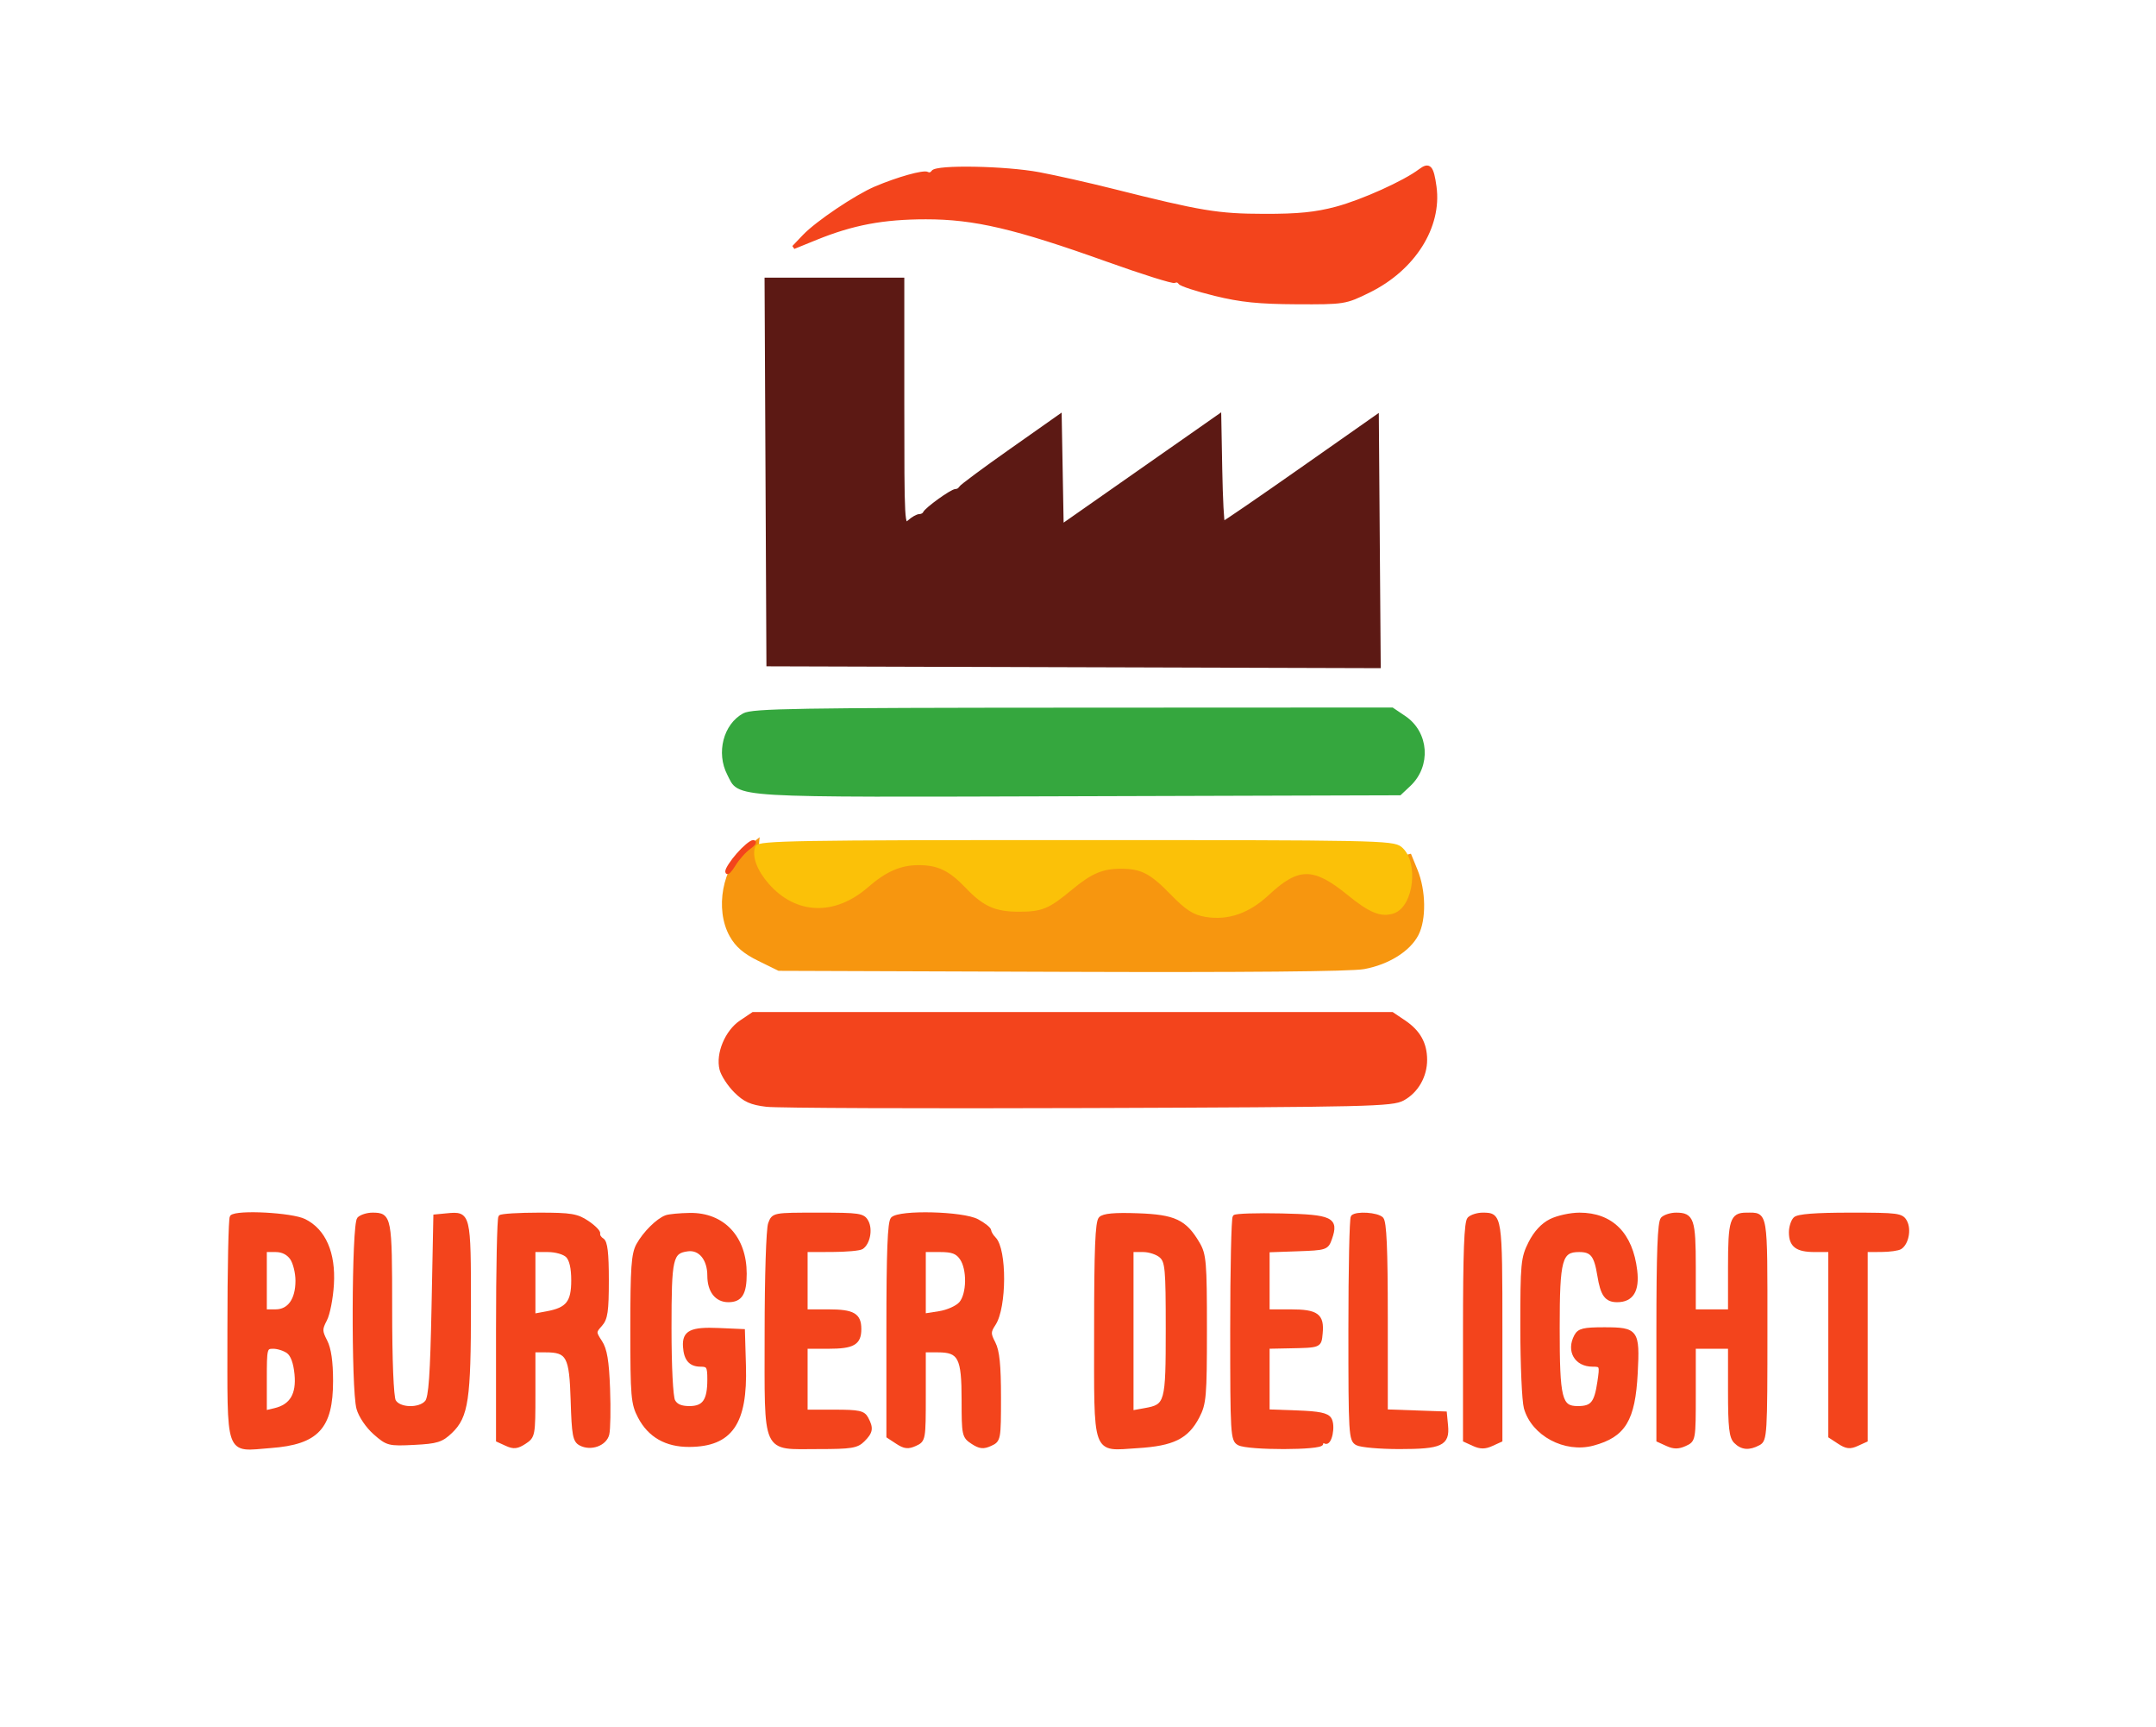 <?xml version="1.0" encoding="utf-8"?>
<!DOCTYPE svg PUBLIC "-//W3C//DTD SVG 20010904//EN" "http://www.w3.org/TR/2001/REC-SVG-20010904/DTD/svg10.dtd">
<svg version="1.0" xmlns="http://www.w3.org/2000/svg" width="602pt" height="482pt" viewBox="0 0 602 482" style="" preserveAspectRatio="xMidYMid meet">
<g fill="none" stroke="none">
<path d="M 1.000 241.000 L 1.000 481.000 301.000 481.000 L 601.000 481.000 601.000 241.000 L 601.000 1.000 301.000 1.000 L 1.000 1.000 1.000 241.000 M 252.000 111.500 C 252.000 130.475 252.338 145.981 252.750 145.957 C 253.163 145.933 262.950 139.252 274.500 131.110 L 295.500 116.307 295.777 131.250 C 295.986 142.590 296.350 146.080 297.285 145.721 C 297.963 145.461 307.964 138.635 319.509 130.552 L 340.500 115.856 340.776 130.928 C 340.928 139.218 341.237 146.000 341.463 146.000 C 341.688 146.000 351.464 139.285 363.187 131.079 L 384.500 116.157 384.763 151.079 L 385.026 186.000 299.513 186.000 L 214.000 186.000 214.000 132.167 C 214.000 102.558 214.300 78.033 214.667 77.667 C 215.033 77.300 223.583 77.000 233.667 77.000 L 252.000 77.000 252.000 111.500 M 390.580 235.886 C 395.210 238.709 397.500 244.208 397.500 252.500 C 397.500 260.756 395.263 264.805 388.913 268.044 C 381.617 271.767 372.511 272.125 294.000 271.779 C 224.146 271.472 218.148 271.313 213.795 269.645 C 208.003 267.426 202.353 261.397 201.423 256.443 C 199.952 248.598 204.690 237.286 210.418 234.969 C 211.563 234.506 251.875 234.100 300.000 234.067 C 383.906 234.010 387.626 234.085 390.580 235.886 M 390.510 198.440 C 400.229 202.501 400.229 217.499 390.510 221.560 C 387.600 222.776 373.416 223.000 299.267 223.000 C 216.145 223.000 211.287 222.903 208.062 221.173 C 204.275 219.142 201.000 213.920 201.000 209.913 C 201.000 206.245 204.896 200.824 209.020 198.752 C 212.254 197.127 218.681 197.003 299.782 197.002 C 373.485 197.000 387.600 197.224 390.510 198.440 M 392.088 285.280 C 396.111 287.992 397.965 291.298 397.985 295.800 C 398.006 300.370 395.565 304.639 391.733 306.733 C 388.727 308.376 382.560 308.521 304.000 308.803 C 257.525 308.969 217.049 308.814 214.053 308.456 C 204.562 307.325 199.232 299.810 202.095 291.597 C 202.976 289.069 204.768 286.714 206.898 285.283 L 210.296 283.000 299.500 283.000 L 388.704 283.000 392.088 285.280 M 400.606 52.139 C 402.139 63.323 394.704 75.070 382.199 81.219 C 375.641 84.445 375.301 84.499 362.014 84.461 C 345.794 84.414 336.348 82.283 309.000 72.500 C 283.494 63.376 272.048 60.705 258.500 60.716 C 246.588 60.726 238.075 62.328 227.840 66.487 L 221.607 69.020 224.554 65.930 C 226.174 64.231 230.425 60.903 234.000 58.535 C 246.302 50.386 257.464 47.000 272.026 47.000 C 283.525 47.000 287.376 47.645 314.158 54.057 C 345.521 61.566 359.502 62.307 376.209 57.345 C 381.660 55.727 392.970 50.322 396.500 47.649 C 399.071 45.702 399.838 46.541 400.606 52.139 M 329.679 341.605 C 331.231 342.762 333.400 345.237 334.500 347.105 C 336.325 350.202 336.500 352.298 336.500 371.000 C 336.500 389.880 336.334 391.816 334.402 395.500 C 331.409 401.208 327.511 403.127 317.664 403.741 C 305.216 404.518 306.000 406.711 306.000 371.129 C 306.000 348.693 306.307 341.087 307.250 340.125 C 308.134 339.223 311.189 338.945 317.679 339.175 C 325.119 339.438 327.393 339.899 329.679 341.605 M 85.000 340.752 C 90.511 343.505 93.245 349.776 92.737 358.500 C 92.513 362.350 91.647 366.801 90.812 368.392 C 89.448 370.993 89.456 371.597 90.898 374.392 C 91.975 376.482 92.500 380.120 92.499 385.500 C 92.498 398.476 88.556 402.734 75.639 403.711 C 63.122 404.658 64.000 407.115 64.000 371.131 C 64.000 354.193 64.300 340.033 64.667 339.667 C 66.156 338.177 81.484 338.995 85.000 340.752 M 272.643 340.635 C 277.943 343.150 279.492 346.971 279.496 357.544 C 279.499 364.525 279.095 367.206 277.725 369.296 C 276.106 371.768 276.084 372.262 277.475 374.953 C 278.594 377.117 279.000 381.111 279.000 389.972 C 279.000 401.824 278.955 402.063 276.541 403.163 C 274.572 404.061 273.576 403.952 271.541 402.619 C 269.096 401.017 269.000 400.571 269.000 390.806 C 269.000 378.901 268.015 377.000 261.845 377.000 L 258.000 377.000 258.000 389.521 C 258.000 401.852 257.962 402.060 255.541 403.163 C 253.572 404.061 252.576 403.952 250.541 402.619 L 248.000 400.954 248.000 371.177 C 248.000 349.350 248.320 341.080 249.200 340.200 C 251.093 338.307 268.415 338.629 272.643 340.635 M 163.810 341.026 C 168.692 344.002 170.252 348.672 169.842 359.086 C 169.579 365.779 169.077 368.260 167.672 369.812 C 165.906 371.762 165.905 371.926 167.653 374.593 C 169.020 376.679 169.556 379.877 169.844 387.660 C 170.054 393.328 169.954 399.048 169.621 400.372 C 168.922 403.159 164.929 404.568 162.068 403.037 C 160.423 402.156 160.134 400.584 159.839 390.930 C 159.460 378.516 158.640 377.000 152.309 377.000 L 149.000 377.000 149.000 388.977 C 149.000 400.700 148.946 400.989 146.459 402.619 C 144.424 403.952 143.428 404.061 141.459 403.163 L 139.000 402.043 139.000 371.188 C 139.000 354.218 139.300 340.033 139.667 339.667 C 140.033 339.300 144.871 339.002 150.417 339.004 C 158.766 339.007 161.069 339.355 163.810 341.026 M 471.800 340.200 C 472.603 341.003 473.000 345.467 473.000 353.700 L 473.000 366.000 478.000 366.000 L 483.000 366.000 483.000 353.700 C 483.000 340.707 483.536 339.000 487.618 339.000 C 493.228 339.000 493.000 337.640 493.000 371.072 C 493.000 400.557 492.914 401.976 491.066 402.965 C 488.353 404.417 486.398 404.255 484.571 402.429 C 483.311 401.169 483.000 398.394 483.000 388.429 L 483.000 376.000 478.000 376.000 L 473.000 376.000 473.000 389.021 C 473.000 401.941 472.980 402.052 470.500 403.182 C 468.630 404.034 467.370 404.034 465.500 403.182 L 463.000 402.043 463.000 371.721 C 463.000 339.321 463.049 339.000 468.000 339.000 C 469.430 339.000 471.140 339.540 471.800 340.200 M 201.102 341.270 C 205.560 344.248 207.997 349.293 207.998 355.550 C 208.000 361.064 206.798 363.000 203.371 363.000 C 200.035 363.000 198.000 360.348 198.000 356.000 C 198.000 353.827 197.314 351.457 196.429 350.571 C 194.199 348.342 189.310 348.553 188.035 350.934 C 186.662 353.500 186.662 388.500 188.035 391.066 C 188.750 392.401 190.133 393.000 192.500 393.000 C 196.595 393.000 198.000 390.973 198.000 385.066 C 198.000 381.490 197.723 381.000 195.700 381.000 C 192.659 381.000 191.000 379.208 191.000 375.922 C 191.000 371.844 192.997 370.869 200.660 371.202 L 207.500 371.500 207.786 381.273 C 208.255 397.271 204.050 403.342 192.459 403.402 C 186.031 403.436 181.364 400.775 178.598 395.500 C 176.666 391.816 176.500 389.880 176.500 371.000 C 176.500 348.954 176.851 347.179 182.155 342.377 C 185.244 339.581 186.537 339.173 192.602 339.079 C 196.336 339.021 198.615 339.609 201.102 341.270 M 448.965 340.842 C 453.108 343.063 455.860 348.021 456.649 354.684 C 457.309 360.256 455.627 363.000 451.551 363.000 C 448.508 363.000 447.377 361.433 446.500 356.000 C 445.592 350.374 444.499 349.000 440.934 349.000 C 435.673 349.000 435.000 351.459 435.000 370.675 C 435.000 390.516 435.616 393.000 440.538 393.000 C 444.571 393.000 445.632 391.715 446.520 385.750 C 447.206 381.144 447.150 381.000 444.685 381.000 C 440.069 381.000 437.813 377.086 440.035 372.934 C 440.904 371.311 442.171 371.000 447.913 371.000 C 457.027 371.000 457.402 371.526 456.779 383.427 C 456.217 394.183 454.464 398.241 449.004 401.429 C 444.437 404.097 435.875 404.044 432.234 401.325 C 425.674 396.427 425.528 395.832 425.204 372.679 C 424.918 352.262 424.990 351.338 427.204 347.000 C 431.053 339.457 441.088 336.617 448.965 340.842 M 107.800 340.200 C 108.666 341.066 109.000 348.037 109.000 365.266 C 109.000 379.805 109.405 389.887 110.035 391.066 C 111.348 393.518 117.174 393.700 119.128 391.349 C 120.179 390.084 120.617 383.819 121.000 364.599 L 121.500 339.500 124.815 339.182 C 130.950 338.593 131.000 338.799 131.000 364.680 C 131.000 390.646 130.304 395.376 125.858 399.636 C 123.273 402.112 121.992 402.512 115.603 402.835 C 108.588 403.189 108.159 403.078 104.675 400.019 C 102.603 398.201 100.612 395.263 100.030 393.168 C 98.528 387.759 98.676 341.724 100.200 340.200 C 100.860 339.540 102.570 339.000 104.000 339.000 C 105.430 339.000 107.140 339.540 107.800 340.200 M 242.020 341.038 C 243.188 343.219 242.444 347.030 240.615 348.235 C 240.002 348.639 236.238 348.976 232.250 348.985 L 225.000 349.000 225.000 357.500 L 225.000 366.000 231.300 366.000 C 238.215 366.000 240.000 367.026 240.000 371.000 C 240.000 374.974 238.215 376.000 231.300 376.000 L 225.000 376.000 225.000 385.000 L 225.000 394.000 232.965 394.000 C 239.816 394.000 241.074 394.270 241.965 395.934 C 243.435 398.682 243.269 399.731 241.000 402.000 C 239.254 403.746 237.667 404.000 228.500 404.000 C 212.956 404.000 214.000 406.299 214.000 372.065 C 214.000 356.335 214.426 343.010 214.975 341.565 C 215.950 339.001 215.953 339.000 228.440 339.000 C 239.983 339.000 241.012 339.154 242.020 341.038 M 371.355 341.197 C 372.079 342.348 372.106 343.798 371.440 345.697 C 370.484 348.425 370.237 348.508 362.229 348.790 L 354.000 349.081 354.000 357.540 L 354.000 366.000 360.378 366.000 C 367.711 366.000 369.300 367.164 368.818 372.185 L 368.500 375.500 361.250 375.794 L 354.000 376.088 354.000 385.044 L 354.000 394.000 361.800 394.000 C 370.100 394.000 372.000 394.862 372.000 398.629 C 372.000 403.087 369.683 404.000 358.363 404.000 C 352.591 404.000 346.998 403.534 345.934 402.965 C 344.086 401.976 344.000 400.557 344.000 371.131 C 344.000 354.193 344.313 340.021 344.695 339.638 C 345.077 339.256 350.992 339.068 357.838 339.222 C 368.263 339.455 370.460 339.776 371.355 341.197 M 532.020 341.038 C 533.188 343.219 532.444 347.030 530.615 348.235 C 530.002 348.639 527.588 348.976 525.250 348.985 L 521.000 349.000 521.000 375.521 L 521.000 402.043 518.541 403.163 C 516.572 404.061 515.576 403.952 513.541 402.619 L 511.000 400.954 511.000 374.977 L 511.000 349.000 506.700 349.000 C 501.761 349.000 500.000 347.686 500.000 344.000 C 500.000 339.407 501.357 339.000 516.665 339.000 C 529.994 339.000 531.001 339.134 532.020 341.038 M 385.800 340.200 C 386.672 341.072 387.000 348.569 387.000 367.660 L 387.000 393.919 395.250 394.210 L 403.500 394.500 403.829 397.956 C 404.318 403.105 402.380 404.000 390.743 404.000 C 385.312 404.000 379.998 403.534 378.934 402.965 C 377.086 401.976 377.000 400.557 377.000 371.131 C 377.000 354.193 377.300 340.033 377.667 339.667 C 378.785 338.548 384.524 338.924 385.800 340.200 M 417.800 340.200 C 418.681 341.081 419.000 349.471 419.000 371.721 L 419.000 402.043 416.500 403.182 C 414.630 404.034 413.370 404.034 411.500 403.182 L 409.000 402.043 409.000 371.721 C 409.000 339.321 409.049 339.000 414.000 339.000 C 415.430 339.000 417.140 339.540 417.800 340.200 "/></g>
<g fill="#5C1914FF" stroke="#5C1914FF">
<path d="M 214.241 131.750 L 214.500 185.500 299.763 185.756 L 385.026 186.011 384.763 151.114 L 384.500 116.216 363.277 131.108 C 351.605 139.299 341.829 146.000 341.553 146.000 C 341.278 146.000 340.928 139.261 340.776 131.023 L 340.500 116.047 318.500 131.443 L 296.500 146.840 296.225 131.481 L 295.950 116.123 282.225 125.788 C 274.676 131.103 268.350 135.800 268.167 136.226 C 267.983 136.652 267.391 137.000 266.850 137.000 C 265.748 137.000 258.685 142.084 258.167 143.250 C 257.983 143.663 257.344 144.000 256.745 144.000 C 256.147 144.000 254.835 144.745 253.829 145.655 C 252.060 147.255 252.000 146.165 252.000 112.655 L 252.000 78.000 232.991 78.000 L 213.983 78.000 214.241 131.750 "/></g>
<g fill="#F3441CFF" stroke="#F3441CFF">
<path d="M 206.898 285.283 C 202.900 287.968 200.321 294.160 201.404 298.473 C 201.797 300.038 203.578 302.778 205.362 304.562 C 207.940 307.140 209.727 307.941 214.053 308.456 C 217.049 308.814 257.525 308.969 304.000 308.803 C 382.560 308.521 388.727 308.376 391.733 306.733 C 395.565 304.639 398.006 300.370 397.985 295.800 C 397.965 291.298 396.111 287.992 392.088 285.280 L 388.704 283.000 299.500 283.000 L 210.296 283.000 206.898 285.283 "/></g>
<g fill="#35A73EFF" stroke="#35A73EFF">
<path d="M 207.763 199.565 C 202.459 202.443 200.473 210.146 203.517 216.033 C 206.778 222.338 202.014 222.058 300.900 221.766 L 390.839 221.500 393.421 219.074 C 399.125 213.716 398.483 204.581 392.102 200.287 L 388.704 198.000 299.602 198.040 C 222.740 198.075 210.124 198.284 207.763 199.565 "/></g>
<g fill="#F7960FFF" stroke="#F7960FFF">
<path d="M 208.623 237.082 C 202.207 242.129 200.063 253.781 204.197 261.137 C 205.785 263.963 207.932 265.801 211.947 267.773 L 217.500 270.500 296.366 270.779 C 347.591 270.960 377.193 270.696 380.824 270.025 C 387.549 268.782 393.347 265.164 395.602 260.803 C 397.767 256.616 397.647 248.631 395.334 242.981 L 393.500 238.500 393.831 243.143 C 394.406 251.210 389.969 256.394 384.087 254.528 C 382.955 254.168 379.526 251.836 376.467 249.343 C 366.862 241.519 362.400 241.546 353.916 249.482 C 348.547 254.504 342.825 256.480 336.637 255.448 C 333.400 254.908 331.357 253.582 327.247 249.353 C 321.448 243.386 318.763 242.000 313.000 242.000 C 307.762 242.000 304.547 243.362 299.100 247.886 C 292.623 253.267 290.874 254.000 284.516 254.000 C 278.002 254.000 274.854 252.590 270.000 247.500 C 265.322 242.594 262.011 241.000 256.500 241.000 C 251.366 241.000 247.171 242.821 242.073 247.264 C 237.121 251.579 232.369 253.290 226.821 252.757 C 218.904 251.996 210.617 243.974 211.224 237.660 L 211.497 234.821 208.623 237.082 "/></g>
<g fill="#F3441CFF" stroke="#F3441CFF">
<path d="M 396.500 47.649 C 392.160 50.936 380.382 56.244 373.136 58.181 C 367.340 59.729 362.488 60.215 353.000 60.194 C 340.023 60.166 335.377 59.396 310.500 53.148 C 303.900 51.491 294.738 49.429 290.140 48.567 C 280.734 46.804 261.461 46.446 260.490 48.016 C 260.144 48.575 259.453 48.780 258.953 48.471 C 257.951 47.851 250.720 49.874 244.500 52.513 C 239.056 54.823 228.150 62.159 224.554 65.930 L 221.607 69.020 227.840 66.487 C 238.075 62.328 246.588 60.726 258.500 60.716 C 272.085 60.705 283.492 63.376 309.300 72.607 C 319.136 76.126 327.561 78.771 328.023 78.486 C 328.484 78.201 329.122 78.388 329.440 78.902 C 329.758 79.417 334.176 80.858 339.259 82.105 C 346.437 83.866 351.516 84.387 362.014 84.436 C 375.323 84.499 375.630 84.450 382.199 81.219 C 394.704 75.070 402.139 63.323 400.606 52.139 C 399.838 46.541 399.071 45.702 396.500 47.649 "/></g>
<g fill="#FBC108FF" stroke="#FBC108FF">
<path d="M 211.361 236.502 C 210.423 238.947 211.827 242.733 215.021 246.371 C 222.457 254.841 232.979 255.188 242.073 247.264 C 247.171 242.821 251.366 241.000 256.500 241.000 C 262.011 241.000 265.322 242.594 270.000 247.500 C 274.854 252.590 278.002 254.000 284.516 254.000 C 290.874 254.000 292.623 253.267 299.100 247.886 C 304.547 243.362 307.762 242.000 313.000 242.000 C 318.763 242.000 321.448 243.386 327.247 249.353 C 331.357 253.582 333.400 254.908 336.637 255.448 C 342.825 256.480 348.547 254.504 353.916 249.482 C 362.419 241.528 366.856 241.515 376.551 249.412 C 382.587 254.328 385.611 255.576 388.939 254.519 C 394.251 252.833 395.667 240.578 390.988 236.789 C 388.902 235.100 383.821 235.000 300.358 235.000 C 222.626 235.000 211.868 235.182 211.361 236.502 "/></g>
<g fill="#F3441CFF" stroke="#F3441CFF">
<path d="M 307.250 340.125 C 306.307 341.087 306.000 348.693 306.000 371.129 C 306.000 406.711 305.216 404.518 317.664 403.741 C 327.511 403.127 331.409 401.208 334.402 395.500 C 336.334 391.816 336.500 389.880 336.500 371.000 C 336.500 352.298 336.325 350.202 334.500 347.105 C 330.853 340.914 327.936 339.538 317.679 339.175 C 311.189 338.945 308.134 339.223 307.250 340.125 M 324.171 350.655 C 325.818 352.146 326.000 354.162 326.000 370.964 C 326.000 391.714 325.793 392.462 319.750 393.548 L 316.000 394.223 316.000 371.611 L 316.000 349.000 319.171 349.000 C 320.915 349.000 323.165 349.745 324.171 350.655 "/></g>
<g fill="#F3441CFF" stroke="#F3441CFF">
<path d="M 64.667 339.667 C 64.300 340.033 64.000 354.193 64.000 371.131 C 64.000 407.115 63.122 404.658 75.639 403.711 C 88.556 402.734 92.498 398.476 92.499 385.500 C 92.500 380.120 91.975 376.482 90.898 374.392 C 89.456 371.597 89.448 370.993 90.812 368.392 C 91.647 366.801 92.513 362.350 92.737 358.500 C 93.245 349.776 90.511 343.505 85.000 340.752 C 81.484 338.995 66.156 338.177 64.667 339.667 M 80.440 377.332 C 81.624 378.198 82.427 380.389 82.735 383.593 C 83.280 389.268 81.356 392.475 76.750 393.566 L 74.000 394.217 74.000 385.108 C 74.000 376.261 74.066 376.000 76.309 376.000 C 77.579 376.000 79.438 376.599 80.440 377.332 M 81.443 351.223 C 82.299 352.445 83.000 355.270 83.000 357.500 C 83.000 362.826 80.738 366.000 76.943 366.000 L 74.000 366.000 74.000 357.500 L 74.000 349.000 76.943 349.000 C 78.851 349.000 80.434 349.782 81.443 351.223 "/></g>
<g fill="#F3441CFF" stroke="#F3441CFF">
<path d="M 249.200 340.200 C 248.320 341.080 248.000 349.350 248.000 371.177 L 248.000 400.954 250.541 402.619 C 252.576 403.952 253.572 404.061 255.541 403.163 C 257.962 402.060 258.000 401.852 258.000 389.521 L 258.000 377.000 261.845 377.000 C 268.015 377.000 269.000 378.901 269.000 390.806 C 269.000 400.571 269.096 401.017 271.541 402.619 C 273.576 403.952 274.572 404.061 276.541 403.163 C 278.955 402.063 279.000 401.824 279.000 389.972 C 279.000 381.111 278.594 377.117 277.475 374.953 C 276.102 372.297 276.109 371.764 277.540 369.580 C 280.608 364.897 280.662 348.805 277.619 345.762 C 276.925 345.068 276.327 344.070 276.289 343.544 C 276.252 343.018 274.716 341.781 272.876 340.794 C 268.838 338.628 251.214 338.186 249.200 340.200 M 268.443 351.223 C 270.558 354.241 270.450 361.256 268.250 363.811 C 267.274 364.945 264.619 366.139 262.250 366.510 L 258.000 367.176 258.000 358.088 L 258.000 349.000 262.443 349.000 C 265.901 349.000 267.232 349.493 268.443 351.223 "/></g>
<g fill="#F3441CFF" stroke="#F3441CFF">
<path d="M 139.667 339.667 C 139.300 340.033 139.000 354.218 139.000 371.188 L 139.000 402.043 141.459 403.163 C 143.428 404.061 144.424 403.952 146.459 402.619 C 148.946 400.989 149.000 400.700 149.000 388.977 L 149.000 377.000 152.309 377.000 C 158.640 377.000 159.460 378.516 159.839 390.930 C 160.134 400.584 160.423 402.156 162.068 403.037 C 164.929 404.568 168.922 403.159 169.621 400.372 C 169.954 399.048 170.054 393.328 169.844 387.660 C 169.556 379.877 169.020 376.679 167.653 374.593 C 165.905 371.926 165.906 371.762 167.672 369.810 C 169.197 368.125 169.500 366.060 169.500 357.359 C 169.500 349.736 169.140 346.705 168.165 346.102 C 167.430 345.648 166.954 344.877 167.105 344.388 C 167.257 343.900 165.879 342.488 164.043 341.250 C 161.123 339.282 159.426 339.000 150.519 339.000 C 144.917 339.000 140.033 339.300 139.667 339.667 M 158.429 350.571 C 159.460 351.603 160.000 353.956 160.000 357.416 C 160.000 363.549 158.476 365.464 152.750 366.527 L 149.000 367.223 149.000 358.111 L 149.000 349.000 152.929 349.000 C 155.167 349.000 157.533 349.676 158.429 350.571 "/></g>
<g fill="#F3441CFF" stroke="#F3441CFF">
<path d="M 464.200 340.200 C 463.319 341.081 463.000 349.471 463.000 371.721 L 463.000 402.043 465.500 403.182 C 467.370 404.034 468.630 404.034 470.500 403.182 C 472.980 402.052 473.000 401.941 473.000 389.021 L 473.000 376.000 478.000 376.000 L 483.000 376.000 483.000 388.429 C 483.000 398.394 483.311 401.169 484.571 402.429 C 486.398 404.255 488.353 404.417 491.066 402.965 C 492.914 401.976 493.000 400.557 493.000 371.072 C 493.000 337.640 493.228 339.000 487.618 339.000 C 483.536 339.000 483.000 340.707 483.000 353.700 L 483.000 366.000 478.000 366.000 L 473.000 366.000 473.000 353.700 C 473.000 340.473 472.499 339.000 468.000 339.000 C 466.570 339.000 464.860 339.540 464.200 340.200 "/></g>
<g fill="#F3441CFF" stroke="#F3441CFF">
<path d="M 186.000 339.706 C 183.640 340.569 179.964 344.221 178.155 347.500 C 176.766 350.017 176.500 353.800 176.500 371.000 C 176.500 389.880 176.666 391.816 178.598 395.500 C 181.364 400.775 186.031 403.436 192.459 403.402 C 204.050 403.342 208.255 397.271 207.786 381.273 L 207.500 371.500 200.660 371.202 C 192.979 370.868 190.958 371.862 191.201 375.856 C 191.419 379.425 192.773 381.000 195.622 381.000 C 197.736 381.000 198.000 381.451 198.000 385.066 C 198.000 390.973 196.595 393.000 192.500 393.000 C 190.133 393.000 188.750 392.401 188.035 391.066 C 187.429 389.934 187.000 381.511 187.000 370.757 C 187.000 351.066 187.373 349.429 192.000 348.803 C 195.459 348.335 198.000 351.418 198.000 356.082 C 198.000 360.346 200.061 363.000 203.371 363.000 C 206.798 363.000 208.000 361.064 207.998 355.550 C 207.995 345.465 201.891 338.935 192.602 339.079 C 189.796 339.122 186.825 339.405 186.000 339.706 "/></g>
<g fill="#F3441CFF" stroke="#F3441CFF">
<path d="M 433.000 340.752 C 430.722 341.889 428.714 344.058 427.250 346.962 C 425.151 351.124 425.000 352.701 425.006 370.462 C 425.009 380.933 425.452 391.075 425.990 393.000 C 428.053 400.379 437.008 405.157 444.818 403.045 C 453.462 400.708 456.104 396.344 456.788 383.271 C 457.401 371.544 457.007 371.000 447.913 371.000 C 442.171 371.000 440.904 371.311 440.035 372.934 C 437.813 377.086 440.069 381.000 444.685 381.000 C 447.150 381.000 447.206 381.144 446.520 385.750 C 445.632 391.715 444.571 393.000 440.538 393.000 C 435.616 393.000 435.000 390.516 435.000 370.675 C 435.000 351.459 435.673 349.000 440.934 349.000 C 444.499 349.000 445.592 350.374 446.500 356.000 C 447.377 361.433 448.508 363.000 451.551 363.000 C 455.627 363.000 457.309 360.256 456.649 354.684 C 455.441 344.484 449.973 338.998 441.016 339.002 C 438.532 339.002 434.925 339.790 433.000 340.752 "/></g>
<g fill="#F3441CFF" stroke="#F3441CFF">
<path d="M 100.200 340.200 C 98.676 341.724 98.528 387.759 100.030 393.168 C 100.612 395.263 102.603 398.201 104.675 400.019 C 108.159 403.078 108.588 403.189 115.603 402.835 C 121.992 402.512 123.273 402.112 125.858 399.636 C 130.304 395.376 131.000 390.646 131.000 364.680 C 131.000 338.799 130.950 338.593 124.815 339.182 L 121.500 339.500 121.000 364.599 C 120.617 383.819 120.179 390.084 119.128 391.349 C 117.174 393.700 111.348 393.518 110.035 391.066 C 109.405 389.887 109.000 379.805 109.000 365.266 C 109.000 339.749 108.857 339.000 104.000 339.000 C 102.570 339.000 100.860 339.540 100.200 340.200 "/></g>
<g fill="#F3441CFF" stroke="#F3441CFF">
<path d="M 214.975 341.565 C 214.426 343.010 214.000 356.335 214.000 372.065 C 214.000 406.299 212.956 404.000 228.500 404.000 C 237.667 404.000 239.254 403.746 241.000 402.000 C 243.269 399.731 243.435 398.682 241.965 395.934 C 241.074 394.270 239.816 394.000 232.965 394.000 L 225.000 394.000 225.000 385.000 L 225.000 376.000 231.300 376.000 C 238.215 376.000 240.000 374.974 240.000 371.000 C 240.000 367.026 238.215 366.000 231.300 366.000 L 225.000 366.000 225.000 357.500 L 225.000 349.000 232.250 348.985 C 236.238 348.976 240.002 348.639 240.615 348.235 C 242.444 347.030 243.188 343.219 242.020 341.038 C 241.012 339.154 239.983 339.000 228.440 339.000 C 215.953 339.000 215.950 339.001 214.975 341.565 "/></g>
<g fill="#F3441CFF" stroke="#F3441CFF">
<path d="M 344.695 339.638 C 344.313 340.021 344.000 354.193 344.000 371.131 C 344.000 400.557 344.086 401.976 345.934 402.965 C 348.543 404.361 369.000 404.340 369.000 402.941 C 369.000 402.359 369.437 402.152 369.971 402.482 C 371.372 403.348 372.481 397.987 371.292 396.095 C 370.536 394.892 368.288 394.429 362.145 394.210 L 354.000 393.919 354.000 384.960 L 354.000 376.000 359.750 375.885 C 368.653 375.706 368.473 375.780 368.818 372.185 C 369.300 367.164 367.711 366.000 360.378 366.000 L 354.000 366.000 354.000 357.540 L 354.000 349.081 362.229 348.790 C 370.237 348.508 370.484 348.425 371.440 345.697 C 373.340 340.281 371.769 339.533 357.838 339.222 C 350.992 339.068 345.077 339.256 344.695 339.638 "/></g>
<g fill="#F3441CFF" stroke="#F3441CFF">
<path d="M 501.200 340.200 C 500.540 340.860 500.000 342.570 500.000 344.000 C 500.000 347.686 501.761 349.000 506.700 349.000 L 511.000 349.000 511.000 374.977 L 511.000 400.954 513.541 402.619 C 515.576 403.952 516.572 404.061 518.541 403.163 L 521.000 402.043 521.000 375.521 L 521.000 349.000 525.250 348.985 C 527.588 348.976 530.002 348.639 530.615 348.235 C 532.444 347.030 533.188 343.219 532.020 341.038 C 531.001 339.134 529.994 339.000 516.665 339.000 C 506.903 339.000 502.021 339.379 501.200 340.200 "/></g>
<g fill="#F3441CFF" stroke="#F3441CFF">
<path d="M 377.667 339.667 C 377.300 340.033 377.000 354.193 377.000 371.131 C 377.000 400.557 377.086 401.976 378.934 402.965 C 379.998 403.534 385.312 404.000 390.743 404.000 C 402.380 404.000 404.318 403.105 403.829 397.956 L 403.500 394.500 395.250 394.210 L 387.000 393.919 387.000 367.660 C 387.000 348.569 386.672 341.072 385.800 340.200 C 384.524 338.924 378.785 338.548 377.667 339.667 "/></g>
<g fill="#F3441CFF" stroke="#F3441CFF">
<path d="M 410.200 340.200 C 409.319 341.081 409.000 349.471 409.000 371.721 L 409.000 402.043 411.500 403.182 C 413.370 404.034 414.630 404.034 416.500 403.182 L 419.000 402.043 419.000 371.721 C 419.000 339.321 418.951 339.000 414.000 339.000 C 412.570 339.000 410.860 339.540 410.200 340.200 "/></g>
<g fill="none" stroke="none">
<path d="M 316.000 371.611 L 316.000 394.223 319.750 393.548 C 325.793 392.462 326.000 391.714 326.000 370.964 C 326.000 350.168 325.637 349.000 319.171 349.000 L 316.000 349.000 316.000 371.611 "/></g>
<g fill="none" stroke="none">
<path d="M 258.000 358.088 L 258.000 367.176 262.250 366.510 C 267.677 365.660 270.000 362.992 270.000 357.612 C 270.000 351.430 267.868 349.000 262.443 349.000 L 258.000 349.000 258.000 358.088 "/></g>
<g fill="none" stroke="none">
<path d="M 149.000 358.111 L 149.000 367.223 152.750 366.527 C 158.476 365.464 160.000 363.549 160.000 357.416 C 160.000 350.965 158.349 349.000 152.929 349.000 L 149.000 349.000 149.000 358.111 "/></g>
<g fill="none" stroke="none">
<path d="M 74.000 385.108 L 74.000 394.217 76.750 393.566 C 81.356 392.475 83.280 389.268 82.735 383.593 C 82.223 378.270 80.302 376.000 76.309 376.000 C 74.066 376.000 74.000 376.261 74.000 385.108 "/></g>
<g fill="none" stroke="none">
<path d="M 74.000 357.500 L 74.000 366.000 76.943 366.000 C 80.738 366.000 83.000 362.826 83.000 357.500 C 83.000 352.174 80.738 349.000 76.943 349.000 L 74.000 349.000 74.000 357.500 "/></g>
<g fill="#F3441CFF" stroke="#F3441CFF">
<path d="M 206.104 238.535 C 204.397 240.479 203.002 242.616 203.004 243.285 C 203.006 243.953 203.867 243.090 204.918 241.367 C 205.969 239.643 207.867 237.506 209.137 236.617 C 210.406 235.728 210.942 235.000 210.326 235.000 C 209.711 235.000 207.811 236.591 206.104 238.535 "/></g>
</svg>

